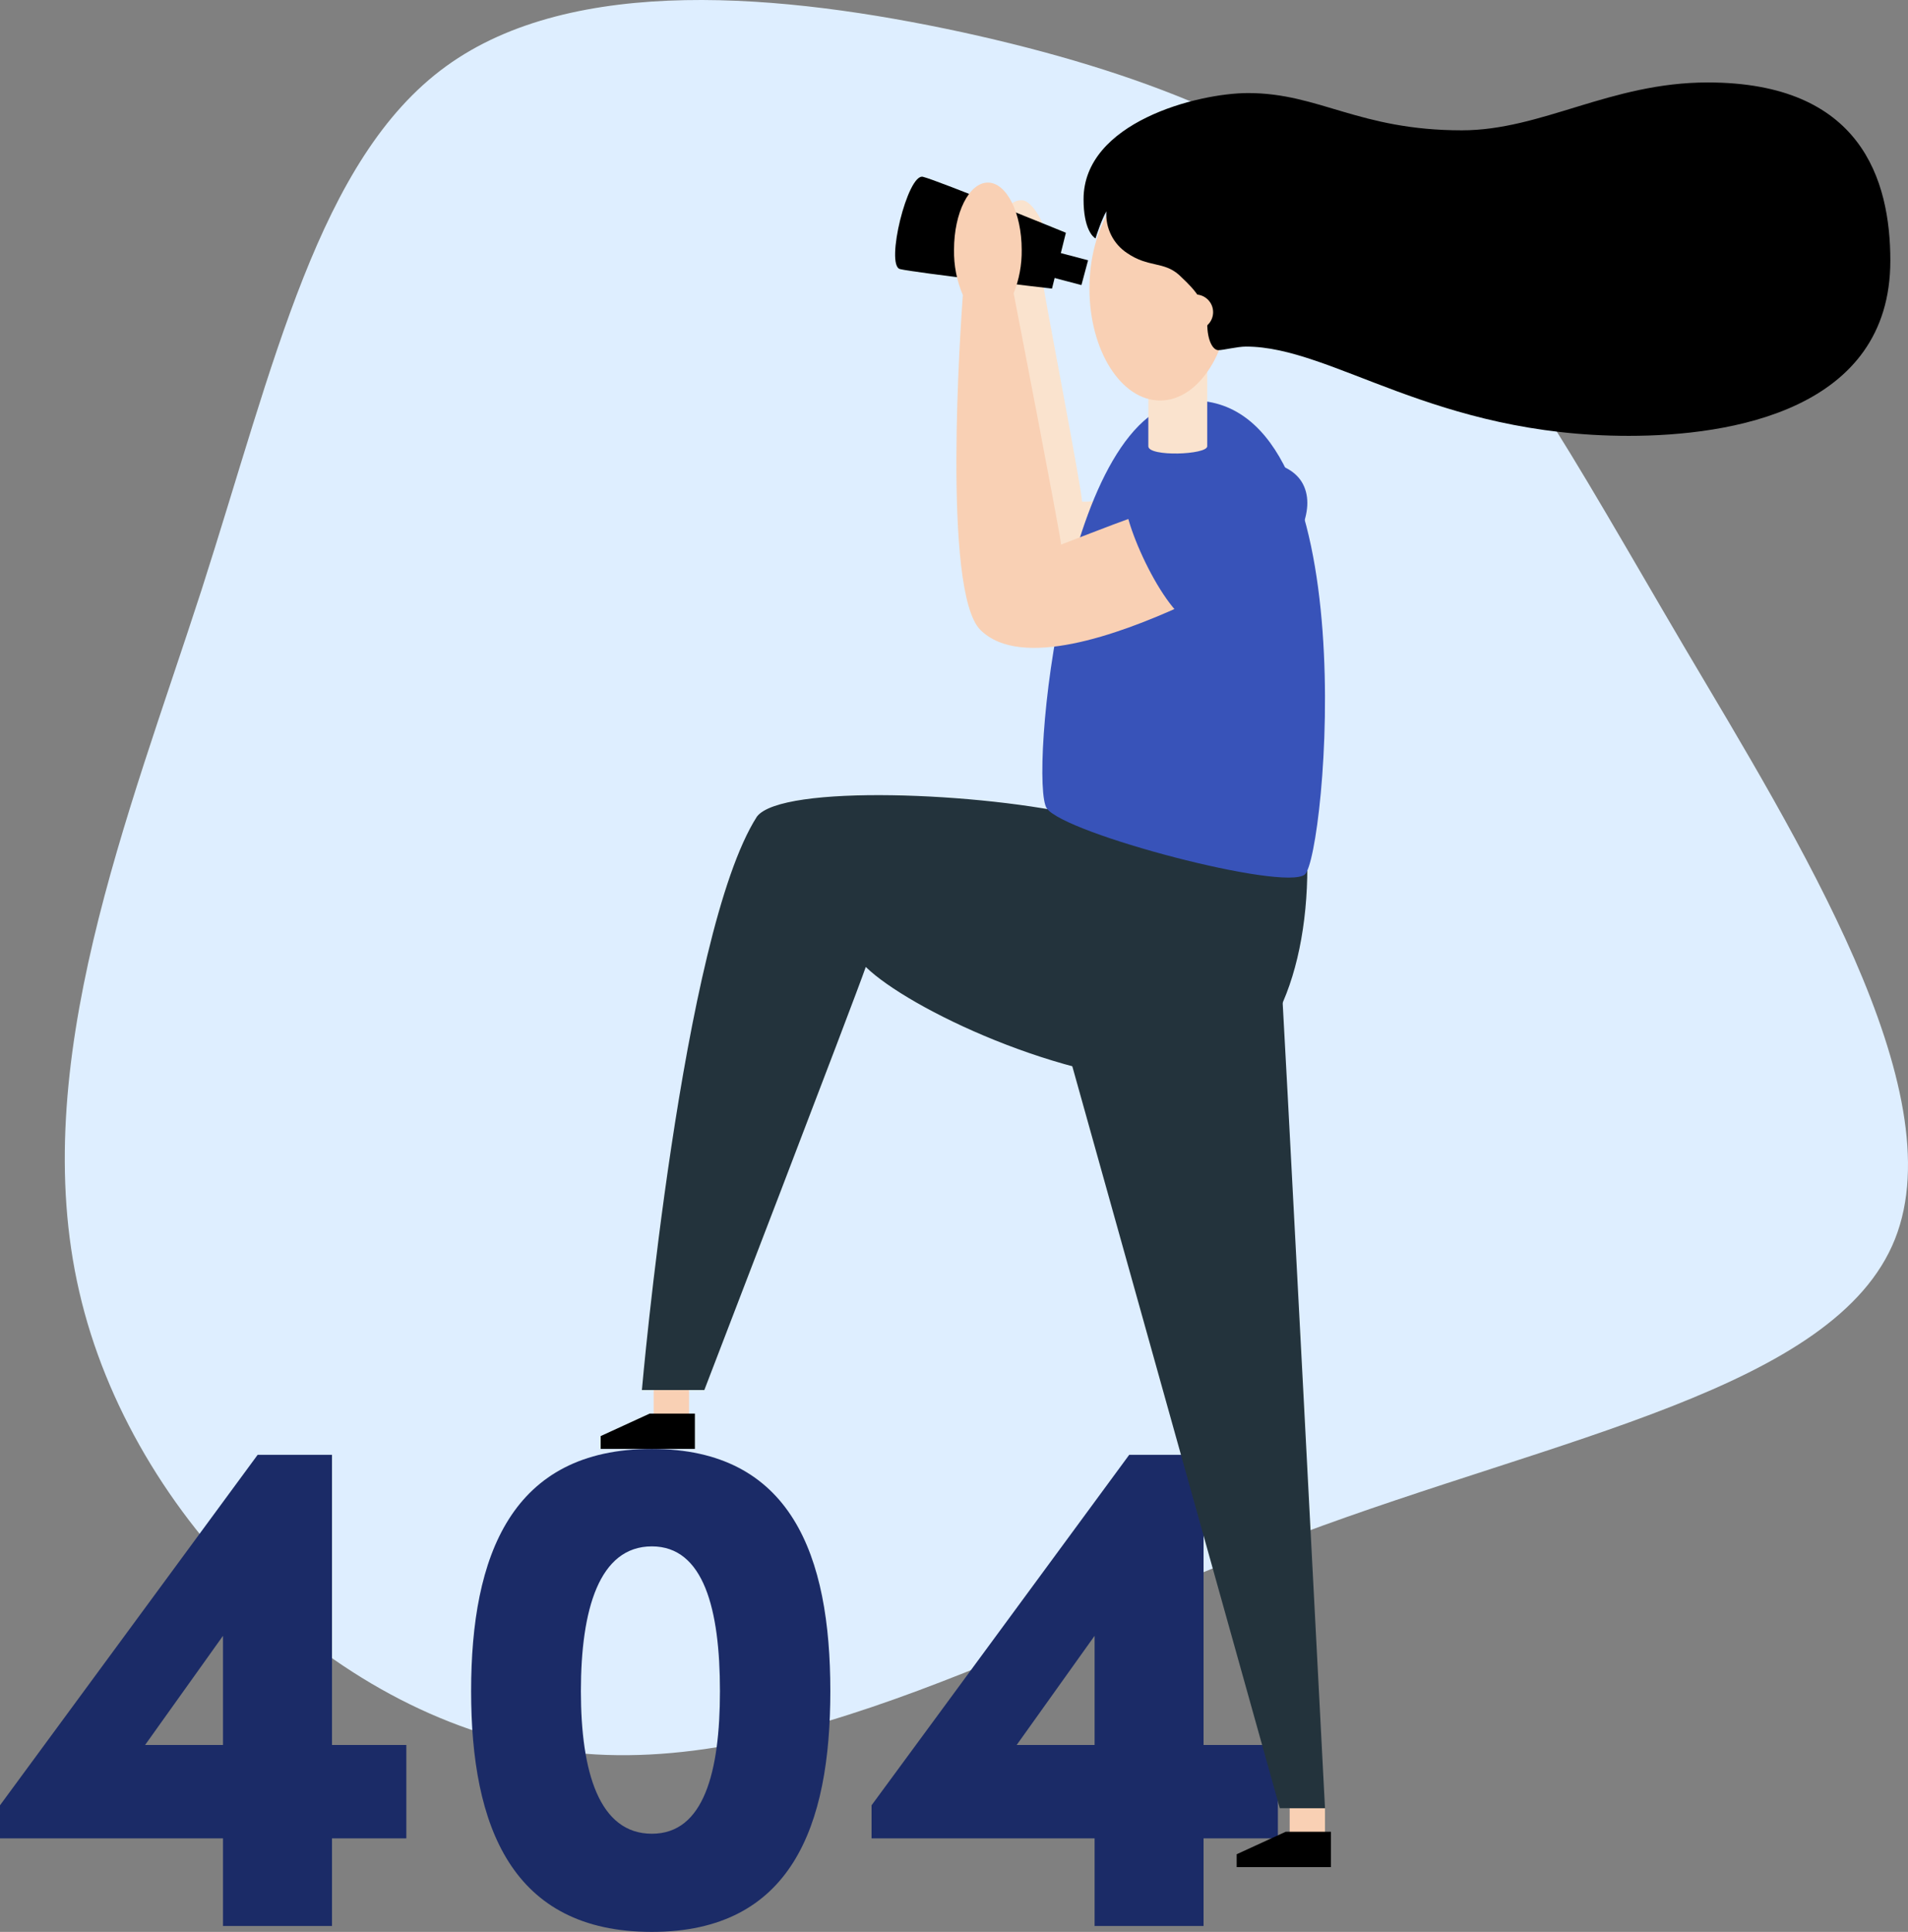 <svg width="324" height="328" viewBox="0 0 324 328" fill="none" xmlns="http://www.w3.org/2000/svg">
<rect x="0" y="0" width="324" height="328" fill="#808080" stroke="none"/>
<path d="M236.491 38.112C254.778 54.393 266.746 77.109 285.96 109.76C305.263 142.411 331.881 184.992 321.787 210.378C311.692 235.764 264.706 243.947 220.341 260.594C175.976 277.242 134.207 302.257 95.784 297.381C57.36 292.504 22.281 257.743 13.458 219.298C4.546 180.759 21.809 138.545 34.245 100.099C46.591 61.658 54.109 26.969 75.733 11.264C97.356 -4.441 133.094 -1.067 163.353 5.461C193.609 12.069 218.203 21.835 236.491 38.112Z" fill="#DEEEFF"/>
<path fill-rule="evenodd" clip-rule="evenodd" d="M56.376 312.122H69V296.269H56.376V247H43.752L0 306.503V312.122H37.868V327H56.376V312.122ZM37.868 277.731V296.269H24.635L37.868 277.731Z" fill="#1B2B67"/>
<path fill-rule="evenodd" clip-rule="evenodd" d="M110.676 246C86.835 246 80 264.129 80 287.122C80 309.995 86.835 328 110.676 328C134.415 328 141 309.995 141 287.122C141 264.129 134.399 246 110.676 246ZM110.696 262.547C119.519 262.547 122.255 273.253 122.255 287.122C122.255 300.867 119.519 311.349 110.696 311.333C101.747 311.333 98.643 300.867 98.643 287.122C98.643 273.253 101.747 262.547 110.696 262.547Z" fill="#1B2B67"/>
<path fill-rule="evenodd" clip-rule="evenodd" d="M204.378 312.122H217V296.269H204.378V247H191.755L148 306.503V312.122H185.875V327H204.378V312.122ZM185.875 277.731V296.269H172.64L185.875 277.731Z" fill="#1B2B67"/>
<rect x="225" y="313" width="6" height="6" transform="rotate(-180 225 313)" fill="#F9D0B4"/>
<path d="M226 311V317H210V314.817L218.322 311H226Z" fill="black"/>
<rect x="117" y="242" width="6" height="6" transform="rotate(-180 117 242)" fill="#F9D0B4"/>
<path d="M118 240V246H102V243.821L110.324 240H118Z" fill="black"/>
<path d="M217.324 162C217.673 165.287 225 307 225 307H217.324L180 173.567L217.324 162Z" fill="#23333C"/>
<path d="M222 147.231C222 166.461 214.856 183.765 200.392 183.765C180.537 183.765 154.252 171.239 147.018 164.169C145.213 169.452 119.605 236 119.605 236H109C109 236 115.795 158.516 128.535 138.644C132.725 133.119 166.926 134.5 184.205 138.644C201.484 142.787 222 147.231 222 147.231Z" fill="#23333C"/>
<path d="M170.934 35.985C171.188 34.755 172.356 33.904 173.647 34.009C175.237 34.117 177.834 38.183 177.834 41.474C177.834 44.764 176.876 46.002 177.166 48.392C177.456 50.783 183.743 83.198 183.743 85.174C185.328 85.283 191 84.516 191 84.516L187.029 100H175.469L168 37.633L170.934 35.985Z" fill="#FAE3CE"/>
<path d="M181 39.516L178.641 49C178.641 49 155.374 46.309 152.834 45.685C150.295 45.062 154.12 29.379 156.728 30.019C159.335 30.659 181 39.516 181 39.516Z" fill="black"/>
<path d="M202.516 68C232.456 68 225.072 145.569 221.576 148.471C218.08 151.373 180.858 141.581 177.766 137.261C174.674 132.94 180.558 68 202.516 68Z" fill="#3853B9"/>
<path d="M191.514 88.151C189.864 88.707 180.188 92.461 180.188 92.461C180.026 90.525 172.587 52.145 172.129 49.795C173.068 47.449 173.532 44.942 173.495 42.417C173.495 36.116 170.921 31 167.747 31C164.573 31 162.003 36.116 162.003 42.417C161.958 45.055 162.469 47.672 163.503 50.101C163.146 54.899 159.943 100.451 166.478 106.946C173.369 113.799 190.123 107.619 200.306 103.015C202.487 102.265 199.516 85.998 191.514 88.151Z" fill="#F9D0B4"/>
<path d="M178.685 42.588L184.767 44.189L183.639 48.401L177.556 46.8L178.685 42.588Z" fill="black"/>
<path d="M221.268 82.212C225.834 91.106 207.751 107.13 202.748 105.937C197.745 104.744 189.676 86.834 191.185 83.62C192.694 80.407 216.827 73.558 221.268 82.212Z" fill="#3853B9"/>
<path d="M205 75.766C205 77.222 195 77.591 195 75.766V59H205V75.766Z" fill="#FAE3CE"/>
<ellipse cx="197" cy="49" rx="12" ry="19" fill="#F9D0B4"/>
<path d="M187.876 35.882C187.69 38.721 189.049 41.438 191.432 42.992C195.012 45.43 197.563 44.353 200.188 46.649C201.574 48.034 204.967 50.712 204.999 54.848C204.999 57.907 206.003 59.451 206.885 59.451C207.767 59.451 210.091 58.842 211.586 58.842C226.271 58.842 243.516 74 276.6 74C293.881 74 321 69.641 321 44.264C321 30.56 316.067 14 289.993 14C273.434 14 261.834 22.126 248.229 22.126C230.757 22.126 224.02 15.8 211.948 15.8C203.35 15.8 184 20.781 184 33.831C184 38.787 185.552 40.226 186.032 40.482C186.186 39.937 187.133 37.126 187.876 35.882Z" fill="black"/>
<circle cx="203" cy="53" r="3" fill="#F9D0B4"/>
</svg>
